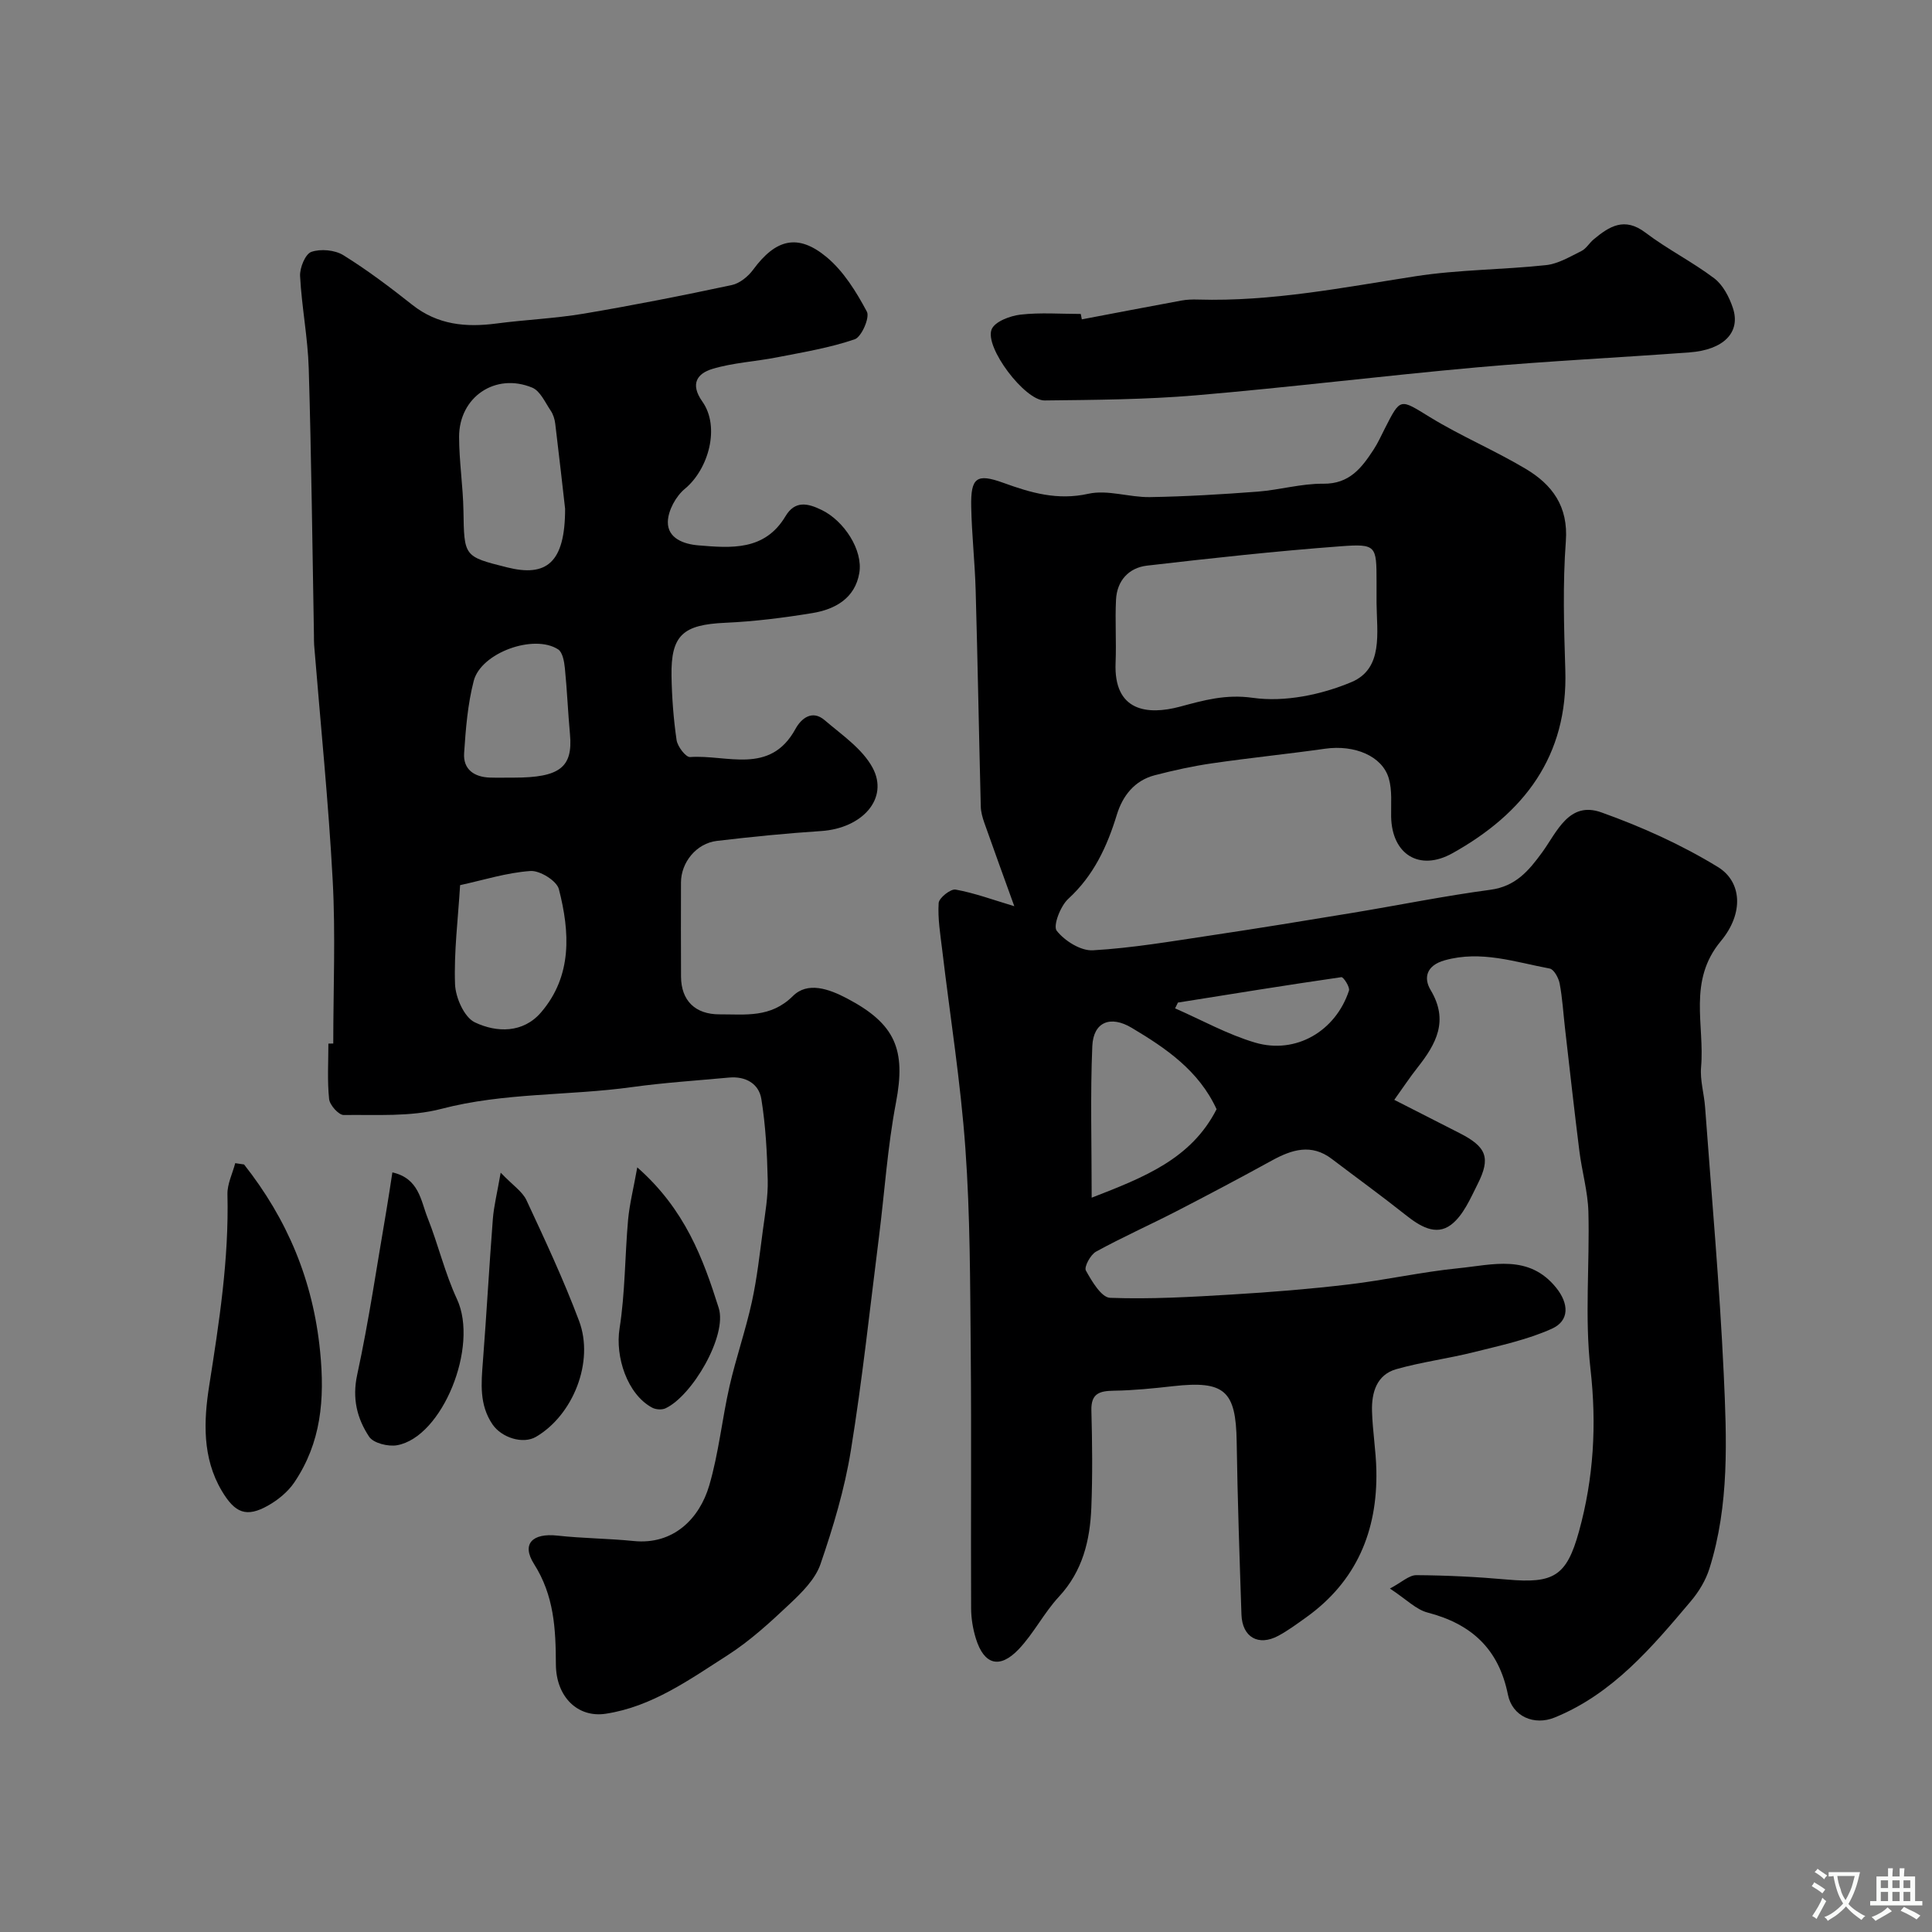 <svg enable-background="new 0 0 400 400" viewBox="0 0 400 400" xmlns="http://www.w3.org/2000/svg"><rect x="0" y="0" width="400" height="400" fill="#808080" stroke="none"/><g fill="#000001"><path d="m287.77 328.89c2.41-1.27 3.95-2.78 5.48-2.77 6.27.04 12.55.35 18.8.91 9.63.86 12.3-.7 14.86-9.96 3.05-11.04 3.69-22.12 2.38-33.65-1.22-10.73-.14-21.7-.43-32.55-.12-4.21-1.35-8.37-1.87-12.58-1.06-8.45-2-16.92-2.97-25.38-.36-3.1-.53-6.22-1.11-9.28-.22-1.16-1.18-2.93-2.05-3.1-7.17-1.34-14.21-3.82-21.75-1.71-3.85 1.08-4.39 3.69-2.92 6.15 3.82 6.36 1.14 11.18-2.7 16.05-1.6 2.03-3.03 4.19-4.82 6.69 4.78 2.44 9.12 4.66 13.48 6.87 5.61 2.85 6.54 5.1 3.78 10.57-1.51 3-2.98 6.49-5.49 8.41-3.19 2.43-6.57.25-9.5-2.08-4.99-3.96-10.15-7.7-15.22-11.55-4.22-3.2-8.25-1.93-12.37.33-6.54 3.59-13.13 7.09-19.77 10.51-5.53 2.85-11.22 5.38-16.66 8.37-1.15.63-2.51 3.17-2.1 3.91 1.23 2.22 3.22 5.59 5.02 5.65 8.41.31 16.87-.18 25.29-.69 8.04-.48 16.09-1.13 24.09-2.08 7.62-.9 15.15-2.6 22.77-3.36 7.03-.7 14.56-2.99 20.22 4.07 2.59 3.23 2.81 6.79-.94 8.47-5.08 2.28-10.68 3.47-16.13 4.84-5.31 1.33-10.79 2.03-16.05 3.52-4.08 1.16-5.13 4.85-5.03 8.66.11 4.11.82 8.2.9 12.3.26 12.57-4.13 23.01-14.59 30.47-1.85 1.32-3.7 2.69-5.7 3.77-4.13 2.22-7.48.3-7.64-4.4-.4-11.93-.81-23.87-.99-35.8-.16-10.55-2.5-12.67-13.14-11.48-4.09.46-8.2.88-12.3.94-2.96.05-4.74.56-4.64 4.1.18 6.69.25 13.39-.01 20.08-.27 6.8-1.79 13.17-6.71 18.47-3.09 3.33-5.2 7.58-8.32 10.87-3.96 4.16-7.19 3.22-8.87-2.19-.62-2-.98-4.16-.99-6.24-.08-17.83.08-35.67-.08-53.5-.13-13.94-.11-27.91-1.11-41.79-.98-13.71-3.17-27.34-4.79-41.01-.39-3.25-.95-6.54-.74-9.76.07-1.06 2.48-2.97 3.51-2.78 3.9.7 7.67 2.1 12.15 3.44-2.12-5.87-4.2-11.58-6.22-17.31-.37-1.06-.69-2.2-.72-3.31-.38-14.93-.64-29.87-1.06-44.8-.16-5.77-.81-11.53-.92-17.31-.12-6.02 1.11-6.93 6.64-4.93 5.73 2.08 11.22 3.69 17.61 2.27 4-.89 8.49.76 12.75.69 7.43-.12 14.87-.57 22.28-1.13 4.56-.35 9.08-1.69 13.61-1.64 5.43.06 7.94-3.28 10.41-7.05.89-1.36 1.57-2.87 2.31-4.33 3.32-6.53 3.12-6.22 9.4-2.38 6.37 3.9 13.33 6.83 19.76 10.66 5.5 3.27 8.88 7.76 8.34 15.01-.66 8.84-.39 17.77-.11 26.64.58 17.88-8.57 29.7-23.36 37.95-6.86 3.83-12.56.23-12.7-7.58-.05-2.64.24-5.42-.48-7.89-1.35-4.67-7.1-7.02-13.16-6.17-7.78 1.1-15.61 1.89-23.38 3.02-4.02.58-8.01 1.46-11.94 2.48-4.18 1.09-6.63 4.27-7.82 8.14-2.03 6.63-4.8 12.62-10.07 17.45-1.62 1.48-3.19 5.58-2.39 6.6 1.65 2.1 4.98 4.2 7.5 4.05 8.15-.47 16.25-1.86 24.34-3.07 9.85-1.47 19.68-3.08 29.51-4.7 9.48-1.57 18.91-3.49 28.43-4.76 5.24-.7 7.95-3.94 10.73-7.75 3.06-4.2 5.53-10.67 12.24-8.28 8.35 2.98 16.61 6.7 24.15 11.32 4.94 3.03 5.42 9.55.6 15.34-6.88 8.26-3.32 17.35-4.09 26.08-.24 2.72.63 5.52.83 8.3 1.35 18.4 3 36.79 3.86 55.22.62 13.49 1.19 27.13-2.96 40.3-.76 2.43-2.2 4.81-3.85 6.76-8.07 9.56-16.17 19.18-28.19 24.08-4.24 1.73-8.77-.2-9.68-4.73-1.9-9.46-7.53-14.62-16.6-16.99-2.4-.61-4.37-2.7-7.83-4.98zm-2.77-204.01c0-1.5 0-3 0-4.49-.01-7.39-.04-7.84-7.41-7.29-13.4 1-26.78 2.46-40.13 4.01-3.75.44-6.2 3.1-6.4 7.04-.22 4.34.09 8.71-.09 13.06-.42 10.11 6.61 10.89 13.32 9.1 4.93-1.32 9.45-2.63 15.11-1.83 6.59.93 14.18-.64 20.43-3.27 6.62-2.81 5.23-10.25 5.17-16.33zm-33.12 104.77c-3.7-8.03-10.5-12.63-17.57-16.85-4.42-2.64-7.94-1.21-8.16 3.78-.43 10.07-.13 20.16-.13 31.39 10.86-4.22 20.6-8.01 25.86-18.32zm-8-22.08c-.2.4-.39.8-.59 1.2 5.51 2.41 10.85 5.4 16.57 7.09 8.43 2.48 16.66-2.36 19.43-10.76.24-.72-1.15-2.85-1.57-2.79-11.29 1.63-22.56 3.46-33.84 5.26z"/><path d="m69 216.05c0-11.27.49-22.56-.12-33.79-.87-16.26-2.53-32.48-3.84-48.71-.05-.66-.03-1.33-.04-2-.33-18.43-.53-36.87-1.08-55.29-.19-6.38-1.46-12.72-1.79-19.1-.09-1.71 1.08-4.57 2.33-5.01 1.94-.67 4.87-.4 6.62.68 4.98 3.09 9.69 6.65 14.29 10.29 5.25 4.15 11.1 4.69 17.41 3.86 6.01-.79 12.1-1.04 18.07-2.04 10.26-1.73 20.48-3.75 30.65-5.92 1.66-.35 3.41-1.79 4.45-3.21 4.63-6.28 9.21-7.55 15.19-2.58 3.52 2.93 6.15 7.19 8.34 11.3.64 1.2-1.11 5.24-2.53 5.72-5.18 1.77-10.66 2.67-16.07 3.73-4.46.88-9.1 1.1-13.42 2.41-3.05.93-4.67 3.05-2.04 6.76 3.7 5.22 1.31 13.97-3.62 18.05-1.86 1.53-3.48 4.49-3.53 6.83-.07 3.45 3.35 4.64 6.31 4.88 6.8.57 13.75 1.16 18.04-6.02 1.98-3.32 4.62-2.71 7.51-1.3 4.61 2.24 8.58 8.28 7.78 13.04-.88 5.22-4.99 7.53-9.71 8.3-5.97.98-12.01 1.74-18.05 2.01-8.73.39-11.27 2.54-11.12 11.05.08 4.42.41 8.87 1.05 13.24.2 1.34 1.91 3.57 2.8 3.51 7.59-.55 16.55 3.8 21.81-5.82 1.2-2.19 3.47-4.03 6.05-1.81 3.54 3.03 7.77 5.89 9.9 9.8 3.47 6.39-2.09 12.59-10.65 13.15-7.21.47-14.4 1.19-21.57 2.04-4.24.5-7.43 4.45-7.43 8.62-.01 6.5-.03 13 .01 19.5.03 4.95 2.94 7.81 7.99 7.79 5.33-.02 10.56.79 15.18-3.8 3.03-3 7.37-1.52 11.25.53 9.95 5.25 12.18 10.55 10.08 21.55-1.75 9.15-2.35 18.52-3.52 27.79-1.87 14.77-3.44 29.6-5.83 44.29-1.29 7.96-3.65 15.82-6.28 23.47-1.07 3.11-3.83 5.85-6.34 8.21-4.06 3.83-8.24 7.67-12.91 10.66-7.87 5.04-15.65 10.65-25.2 12.1-5.8.89-10.31-3.49-10.33-10.25-.03-7.32-.36-14.19-4.53-20.76-2.66-4.19-.28-6.43 4.84-5.87 5.24.58 10.54.59 15.79 1.12 8.2.84 13.63-4.61 15.65-11.5 1.96-6.68 2.65-13.73 4.2-20.55 1.34-5.86 3.33-11.56 4.62-17.43 1.08-4.93 1.63-9.97 2.3-14.98.46-3.41 1.07-6.86.99-10.28-.13-5.6-.43-11.25-1.32-16.77-.52-3.21-3.29-4.76-6.71-4.44-6.69.62-13.41 1.05-20.06 1.97-13.12 1.82-26.46 1.1-39.49 4.51-6.42 1.68-13.45 1.18-20.21 1.27-1.04.01-2.89-2.05-3.02-3.3-.4-3.79-.15-7.65-.15-11.48.35-.02.68-.02 1.01-.02zm48-110.71c-.45-3.95-1.21-10.78-2.04-17.6-.11-.94-.42-1.95-.95-2.73-1.15-1.7-2.16-4.06-3.81-4.75-7.63-3.17-15.16 1.94-15.15 10.2.01 5.08.81 10.17.9 15.25.16 9.5.05 9.51 9.01 11.75 8.16 2.06 12.04-.91 12.04-12.12zm-21.74 77.92c-.43 7.05-1.29 13.8-1.05 20.5.1 2.77 1.9 6.85 4.09 7.9 4.51 2.16 10.01 2.28 13.73-2.07 6.49-7.58 5.96-16.63 3.68-25.5-.44-1.73-3.95-3.9-5.89-3.76-4.9.34-9.73 1.88-14.56 2.93zm11.15-22.26c9.49 0 12.22-2.15 11.6-8.95-.42-4.57-.6-9.17-1.06-13.74-.14-1.35-.47-3.26-1.39-3.86-5.01-3.25-15.97.68-17.48 6.52-1.25 4.84-1.66 9.95-1.99 14.97-.22 3.35 2.08 4.94 5.33 5.05 1.67.05 3.33 0 4.99.01z"/><path d="m223.98 66.12c6.87-1.3 13.73-2.63 20.6-3.89 1.13-.21 2.32-.25 3.47-.21 15.22.45 30.05-2.5 44.99-4.82 8.92-1.39 18.06-1.34 27.06-2.31 2.52-.27 4.96-1.76 7.32-2.92.99-.49 1.63-1.66 2.52-2.4 3.26-2.72 6.39-4.7 10.73-1.41 4.53 3.44 9.7 6.03 14.24 9.46 1.82 1.38 3.11 3.88 3.86 6.13 1.69 5.04-1.89 8.69-8.99 9.21-14.63 1.08-29.29 1.79-43.9 3.09-19.46 1.74-38.85 4.15-58.31 5.8-10.39.88-20.86.94-31.29 1.06-4.1.05-12.5-11.04-10.97-14.73.67-1.61 3.82-2.79 5.97-3.04 4.11-.47 8.32-.14 12.48-.14.07.38.14.75.22 1.12z"/><path d="m50.53 241.09c8.97 11.38 14.29 24 15.75 38.74.98 9.92.21 18.86-5.35 27.09-1.31 1.94-3.35 3.61-5.41 4.78-4.51 2.55-6.87 1.57-9.6-3.03-4.08-6.86-3.74-14.54-2.62-21.69 2.07-13.19 4.12-26.3 3.79-39.71-.05-2.13 1.05-4.3 1.61-6.45z"/><path d="m81.24 242.73c5.53 1.25 5.87 5.84 7.28 9.38 2.21 5.55 3.58 11.46 6.09 16.86 4.58 9.83-3.06 28.58-12.4 30.25-1.83.33-4.91-.43-5.79-1.77-2.48-3.75-3.54-7.87-2.47-12.81 2.44-11.26 4.09-22.68 6.05-34.04.43-2.5.79-5.02 1.24-7.87z"/><path d="m103.66 242.79c2.52 2.63 4.5 3.9 5.34 5.7 3.84 8.24 7.7 16.49 10.89 24.99 3.19 8.47-1.25 19.51-8.92 24-2.7 1.58-7.13.19-9.02-2.6-2.74-4.06-2.32-8.48-1.97-13.01.76-9.83 1.3-19.67 2.06-29.5.21-2.67.88-5.31 1.62-9.58z"/><path d="m131.94 241.69c9.93 8.74 13.64 18.92 16.86 29.1 1.82 5.75-5.49 18.22-11.02 20.79-.75.35-2 .26-2.74-.13-5.19-2.77-7.69-10.55-6.77-16.39 1.17-7.42 1.1-15.03 1.77-22.54.3-3.23 1.11-6.4 1.9-10.83z"/></g><path d="m377.9 391.2c-.2.3-.4.5-.6.8-.7-.6-1.4-1-2.2-1.5.2-.3.4-.5.5-.8.6.4 1.4.8 2.3 1.5zm-1.8 6.1c-.2-.2-.5-.4-.9-.6.4-.6.8-1.2 1.2-1.9s.7-1.3.9-1.9c.3.3.5.5.8.7-.7 1.3-1.4 2.6-2 3.7zm2.2-9c-.3.3-.5.5-.6.8-.6-.6-1.3-1.1-2-1.5.3-.3.5-.5.6-.7.6.5 1.3.9 2 1.4zm.3.2v-.9h2 4.5c-.3 1.3-.6 2.5-1 3.6s-.9 2.1-1.4 3c.4.5 1 1 1.6 1.4s1.2.8 1.9 1.1c-.3.2-.5.4-.8.8-.4-.3-1-.7-1.6-1.2s-1.2-1.1-1.6-1.6c-.5.6-1.1 1.1-1.7 1.6s-1.4.9-2.1 1.4c-.1-.3-.3-.5-.7-.8.6-.2 1.2-.5 1.9-1s1.4-1.1 2-1.8c-.5-.8-.9-1.6-1.2-2.5s-.6-2-.8-3.2c-.4.1-.7.1-1 .1zm2.5 2.7c.2 1 .7 1.7 1 2.2.3-.5.6-1.1 1-2s.6-1.9.9-3h-3.2-.4c.1.9.3 1.8.7 2.8z" fill="#fafbfa"/><path d="m396.5 388.5v1.5 3.6h1.5v.9c-.4 0-1 0-1.7 0h-7.9c-.5 0-.9 0-1.2 0v-.9h1.3v-3.5c0-.7 0-1.2 0-1.6h2.4c0-.8 0-1.4 0-1.7h1c0 .3-.1.8-.1 1.7h1.5c0-.8 0-1.4 0-1.7h1c0 .3-.1.9-.1 1.7zm-8.2 9.2c-.2-.3-.5-.5-.8-.8.8-.3 1.4-.6 1.9-.9s1-.7 1.4-1.1c.3.3.6.5.9.8-1.6 1-2.8 1.6-3.4 2zm2.6-6.8v-1.6h-1.5v1.6zm0 2.7v-1.9h-1.5v1.9zm2.4-2.7v-1.6h-1.5v1.6zm0 2.7v-1.9h-1.5v1.9zm.2 2 .7-.8c.4.2.9.5 1.6.8s1.3.7 1.8 1c-.3.3-.5.5-.8.8-.4-.3-1.5-1-3.3-1.8zm2-4.7v-1.6h-1.4v1.6zm0 2.7v-1.9h-1.4v1.9z" fill="#fafbfa"/></svg>